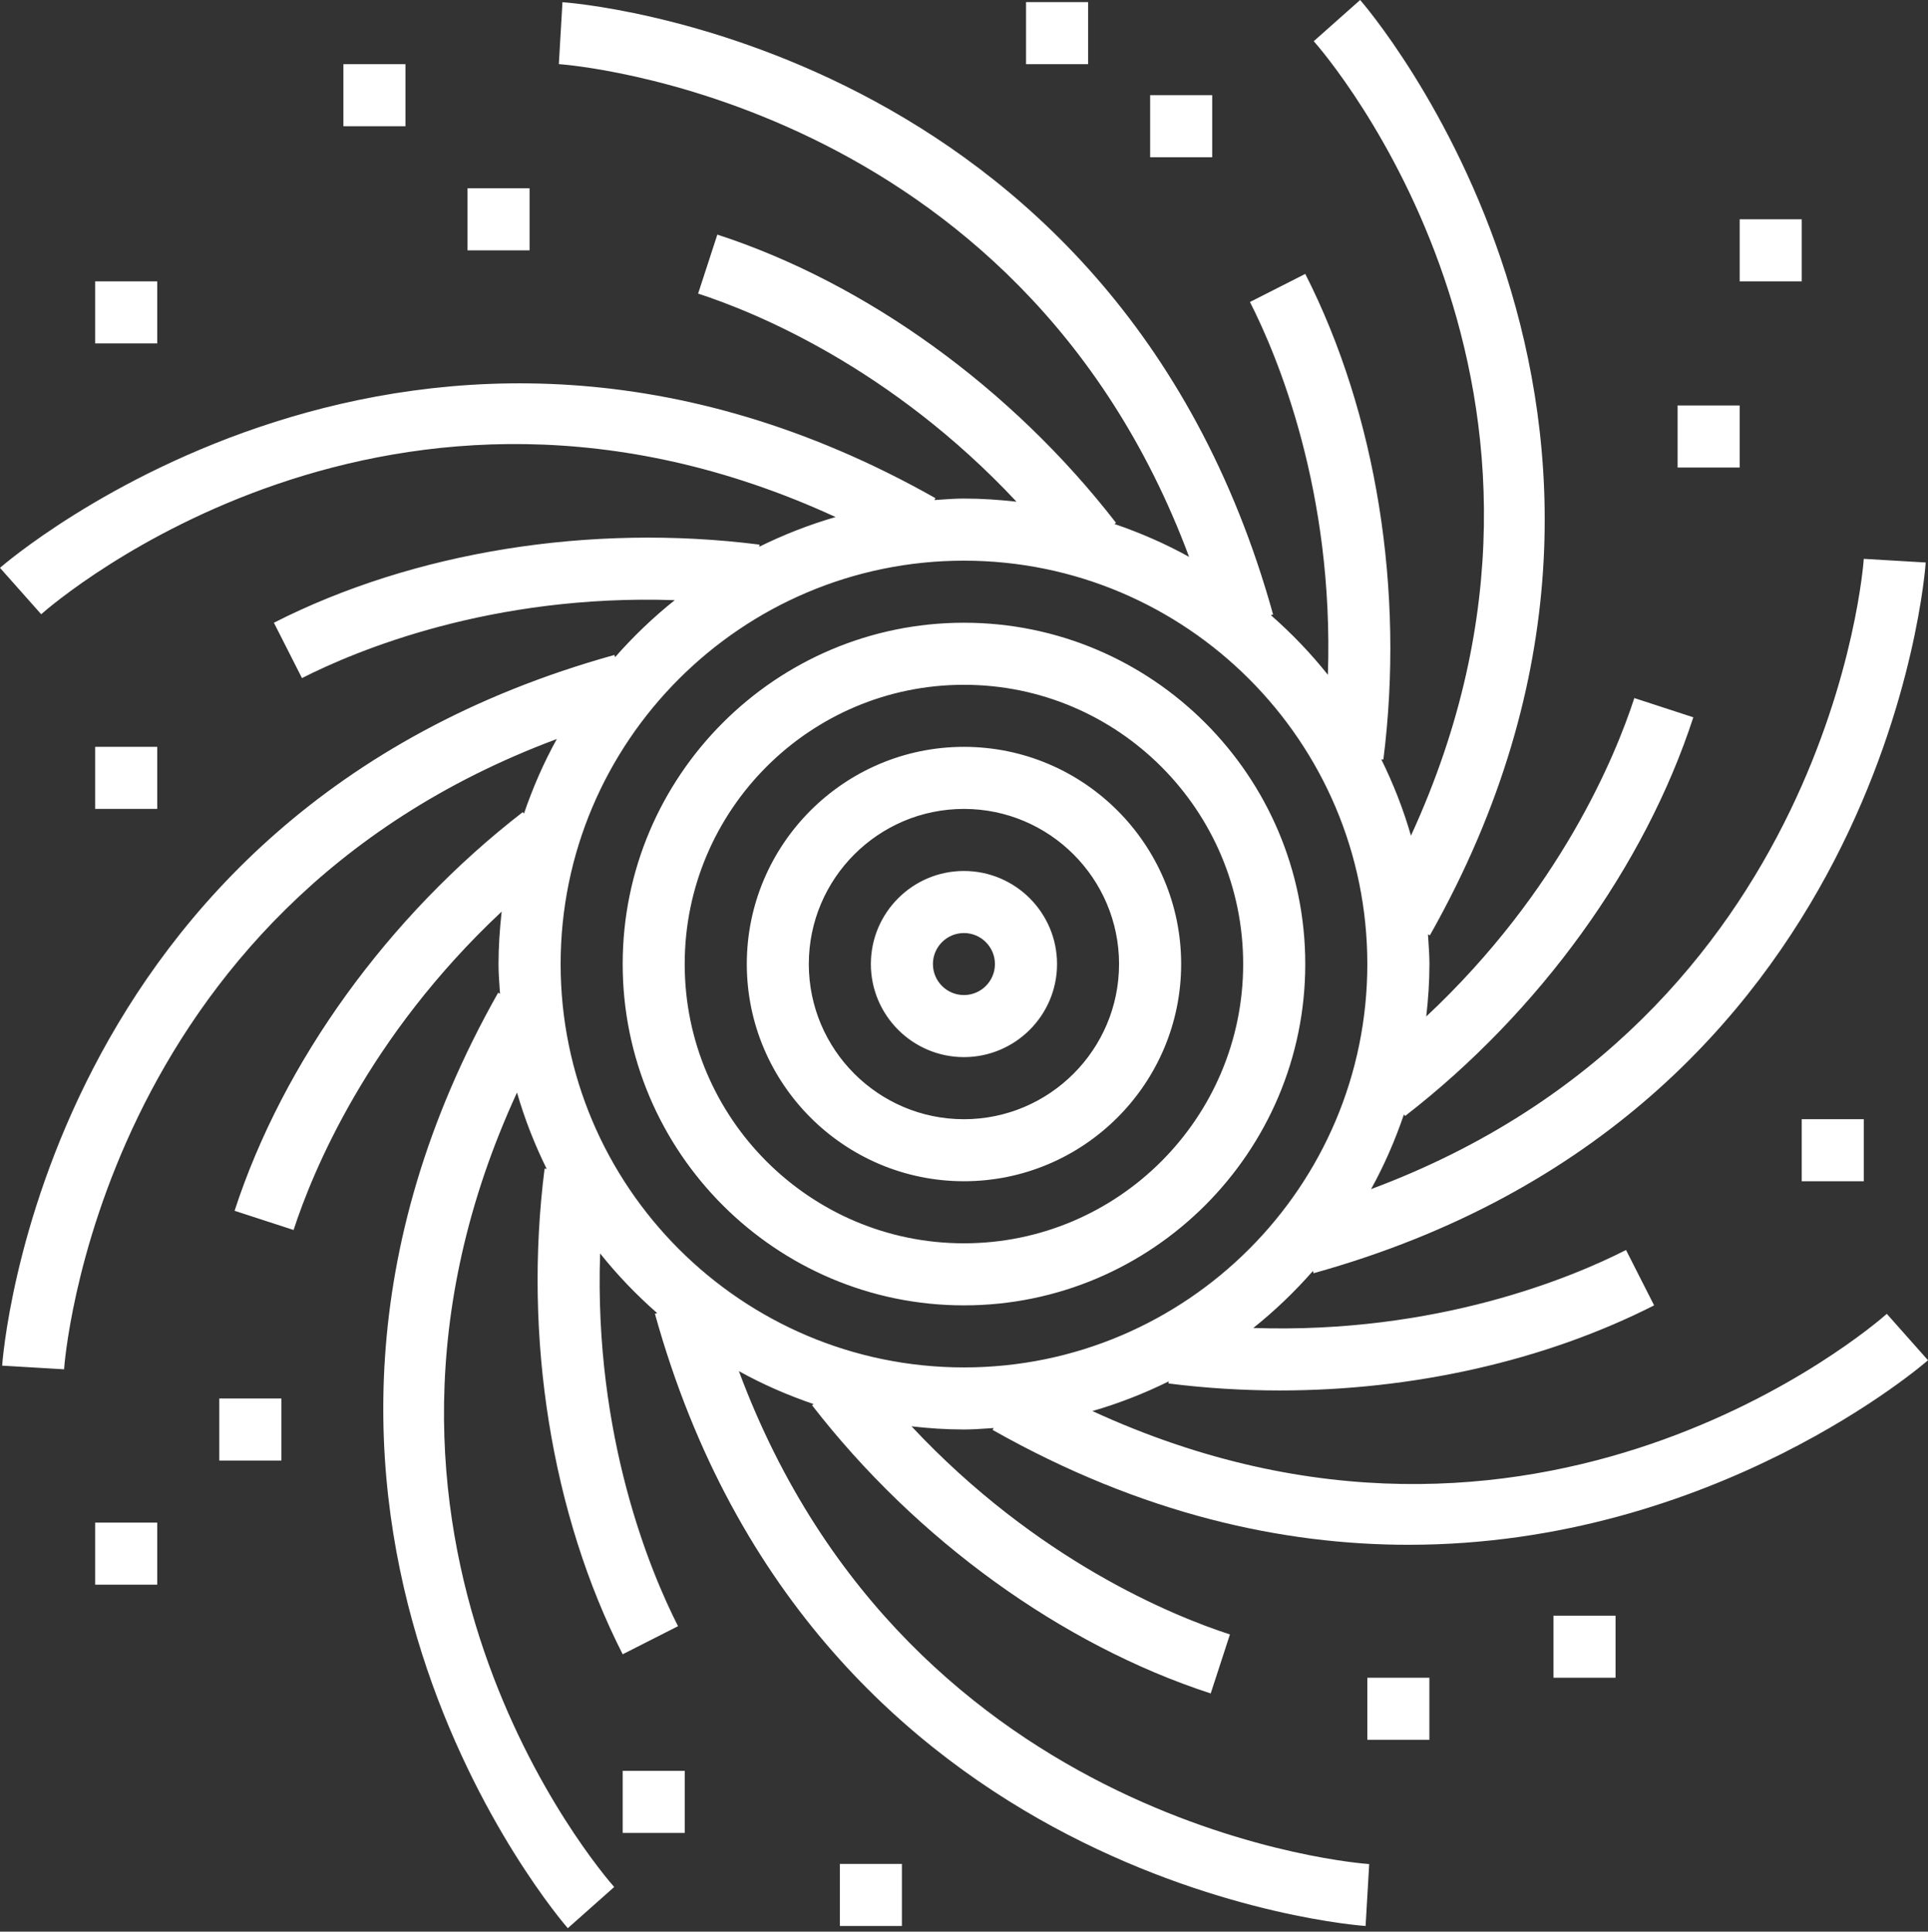 <svg width="552" height="553" viewBox="0 0 552 553" fill="none" xmlns="http://www.w3.org/2000/svg">
<rect x="0" y="0" width="552" height="553" fill="#333333" stroke="none"/>
<path fill-rule="evenodd" clip-rule="evenodd" d="M211.571 392.55C218.34 396.31 225.498 399.426 232.924 401.964L232.495 402.3C262.335 440.829 303.94 470.912 346.633 484.811L352.14 467.917C335.729 462.585 296.903 446.738 260.979 408.343C265.921 408.907 270.917 409.243 275.993 409.243C278.245 409.243 280.456 409.094 282.664 408.946L282.672 408.946L282.68 408.945L282.687 408.944L282.695 408.944C283.021 408.922 283.347 408.9 283.673 408.879L284.042 408.855C284.193 408.845 284.343 408.836 284.494 408.826L284.185 409.364C327.093 433.618 367.503 442.253 403.28 442.253C491.15 442.253 551.167 390.173 552 389.42L540.209 376.138C535.992 379.872 440.01 462.505 312.764 403.965C320.365 401.776 327.657 398.902 334.627 395.464L334.547 396.068C345.102 397.398 355.779 398.069 366.415 398.069C404.502 398.069 442.293 389.608 473.584 373.708L465.54 357.861C450.136 365.69 411.432 381.94 358.828 380.181C365.005 375.252 370.699 369.786 375.897 363.864L376.071 364.508C540.195 318.915 551.261 162.593 551.342 161.035L533.615 159.988C533.534 161.371 524.214 291.37 392.549 340.429C396.296 333.66 399.412 326.489 401.95 319.062L402.299 319.492C440.829 289.651 470.898 248.046 484.811 205.353L467.917 199.847C462.585 216.258 446.725 255.083 408.343 291.008C408.92 286.052 409.256 281.056 409.256 275.967C409.256 273.857 409.118 271.783 408.982 269.719C408.932 268.971 408.883 268.225 408.84 267.479L409.377 267.788C493.191 119.524 390.468 1.168 389.42 0L376.138 11.791C379.872 16.022 462.518 111.977 403.965 239.236C401.776 231.635 398.902 224.343 395.464 217.373L396.068 217.453C402.205 169.133 394.054 118.436 373.708 78.416L357.874 86.46C365.704 101.864 381.967 140.582 380.181 193.186C375.266 187.008 369.786 181.314 363.85 176.103L364.495 175.929C318.915 11.778 162.607 0.712 161.035 0.631L160.001 18.358C161.371 18.439 291.384 27.759 340.442 159.424C333.674 155.663 326.516 152.561 319.089 150.01L319.519 149.674C289.678 111.131 248.073 81.062 205.38 67.162L199.874 84.056C216.285 89.388 255.11 105.248 291.035 143.63C286.092 143.08 281.083 142.731 276.007 142.731C273.66 142.731 271.368 142.892 269.07 143.053L269.07 143.053L269.059 143.054C268.546 143.09 268.033 143.126 267.519 143.16L267.828 142.623C119.551 58.822 1.168 161.532 0 162.566L11.791 175.848C16.008 172.128 112.004 89.482 239.236 148.022C231.649 150.211 224.356 153.085 217.373 156.523L217.453 155.919C169.12 149.768 118.436 157.92 78.416 178.279L86.46 194.126C101.864 186.31 140.568 170.033 193.186 171.819C187.008 176.735 181.314 182.214 176.103 188.136L175.915 187.505C11.778 233.072 0.712 389.394 0.618 390.965L18.345 392.012C18.425 390.629 27.746 260.63 159.424 211.571C155.663 218.34 152.561 225.498 150.01 232.924L149.674 232.495C111.131 262.335 81.061 303.941 67.162 346.633L84.056 352.126C89.401 335.715 105.248 296.89 143.63 260.979C143.08 265.921 142.731 270.93 142.731 276.007C142.731 278.359 142.893 280.666 143.054 282.973C143.09 283.484 143.126 283.996 143.16 284.508L142.623 284.199C58.809 432.489 161.519 550.845 162.566 552.014L175.848 540.222C172.115 535.992 89.469 440.037 148.022 312.777C150.211 320.378 153.085 327.671 156.523 334.641L155.919 334.56C149.781 382.894 157.92 433.577 178.279 473.598L194.126 465.553C186.297 450.163 170.033 411.432 171.819 358.841C176.735 365.019 182.214 370.713 188.15 375.924L187.505 376.098C233.099 540.222 389.407 551.288 390.978 551.382L392.012 533.655C390.642 533.602 260.63 524.281 211.571 392.603V392.55ZM160.512 275.993C160.512 212.31 212.323 160.512 275.993 160.512C339.663 160.512 391.475 212.323 391.475 275.993C391.475 339.663 339.663 391.475 275.993 391.475C212.323 391.475 160.512 339.663 160.512 275.993ZM373.707 275.993C373.707 222.127 329.873 178.279 275.993 178.279C222.113 178.279 178.279 222.127 178.279 275.993C178.279 329.86 222.127 373.708 275.993 373.708C329.86 373.708 373.707 329.873 373.707 275.993ZM196.033 275.993C196.033 231.904 231.89 196.047 275.98 196.047C320.069 196.047 355.927 231.917 355.927 275.993C355.927 320.07 320.069 355.94 275.98 355.94C231.89 355.94 196.033 320.083 196.033 275.993ZM338.173 275.993C338.173 241.707 310.266 213.813 275.994 213.813C241.721 213.813 213.814 241.72 213.814 275.993C213.814 310.265 241.721 338.172 275.994 338.172C310.266 338.172 338.173 310.265 338.173 275.993ZM231.568 275.993C231.568 251.511 251.498 231.581 275.98 231.581C300.463 231.581 320.392 251.511 320.392 275.993C320.392 300.475 300.463 320.418 275.98 320.418C251.498 320.418 231.568 300.489 231.568 275.993ZM275.98 249.349C290.685 249.349 302.638 261.301 302.638 275.993C302.638 290.686 290.659 302.638 275.98 302.638C261.301 302.638 249.335 290.672 249.335 275.993C249.335 261.315 261.274 249.349 275.98 249.349ZM267.103 275.993C267.103 280.895 271.078 284.871 275.98 284.871C280.882 284.871 284.857 280.882 284.857 275.993C284.857 271.105 280.868 267.116 275.98 267.116C271.092 267.116 267.103 271.092 267.103 275.993ZM133.854 53.907H151.621V71.674H133.854V53.907ZM116.086 18.372H98.318V36.139H116.086V18.372ZM27.248 80.551H45.016V98.318H27.248V80.551ZM45.016 213.813H27.248V231.581H45.016V213.813ZM62.784 400.365H80.552V418.133H62.784V400.365ZM45.016 435.901H27.248V453.669H45.016V435.901ZM178.279 506.971H196.046V524.738H178.279V506.971ZM258.225 533.615H240.458V551.382H258.225V533.615ZM391.475 480.312H409.242V498.079H391.475V480.312ZM462.545 462.545H444.777V480.312H462.545V462.545ZM515.847 320.405H533.614V338.173H515.847V320.405ZM498.079 116.087H480.312V133.854H498.079V116.087ZM498.08 62.784H515.847V80.551H498.08V62.784ZM347.063 27.249H329.295V45.017H347.063V27.249ZM293.761 0.604H311.528V18.372H293.761V0.604Z" fill="white"/>
</svg>
